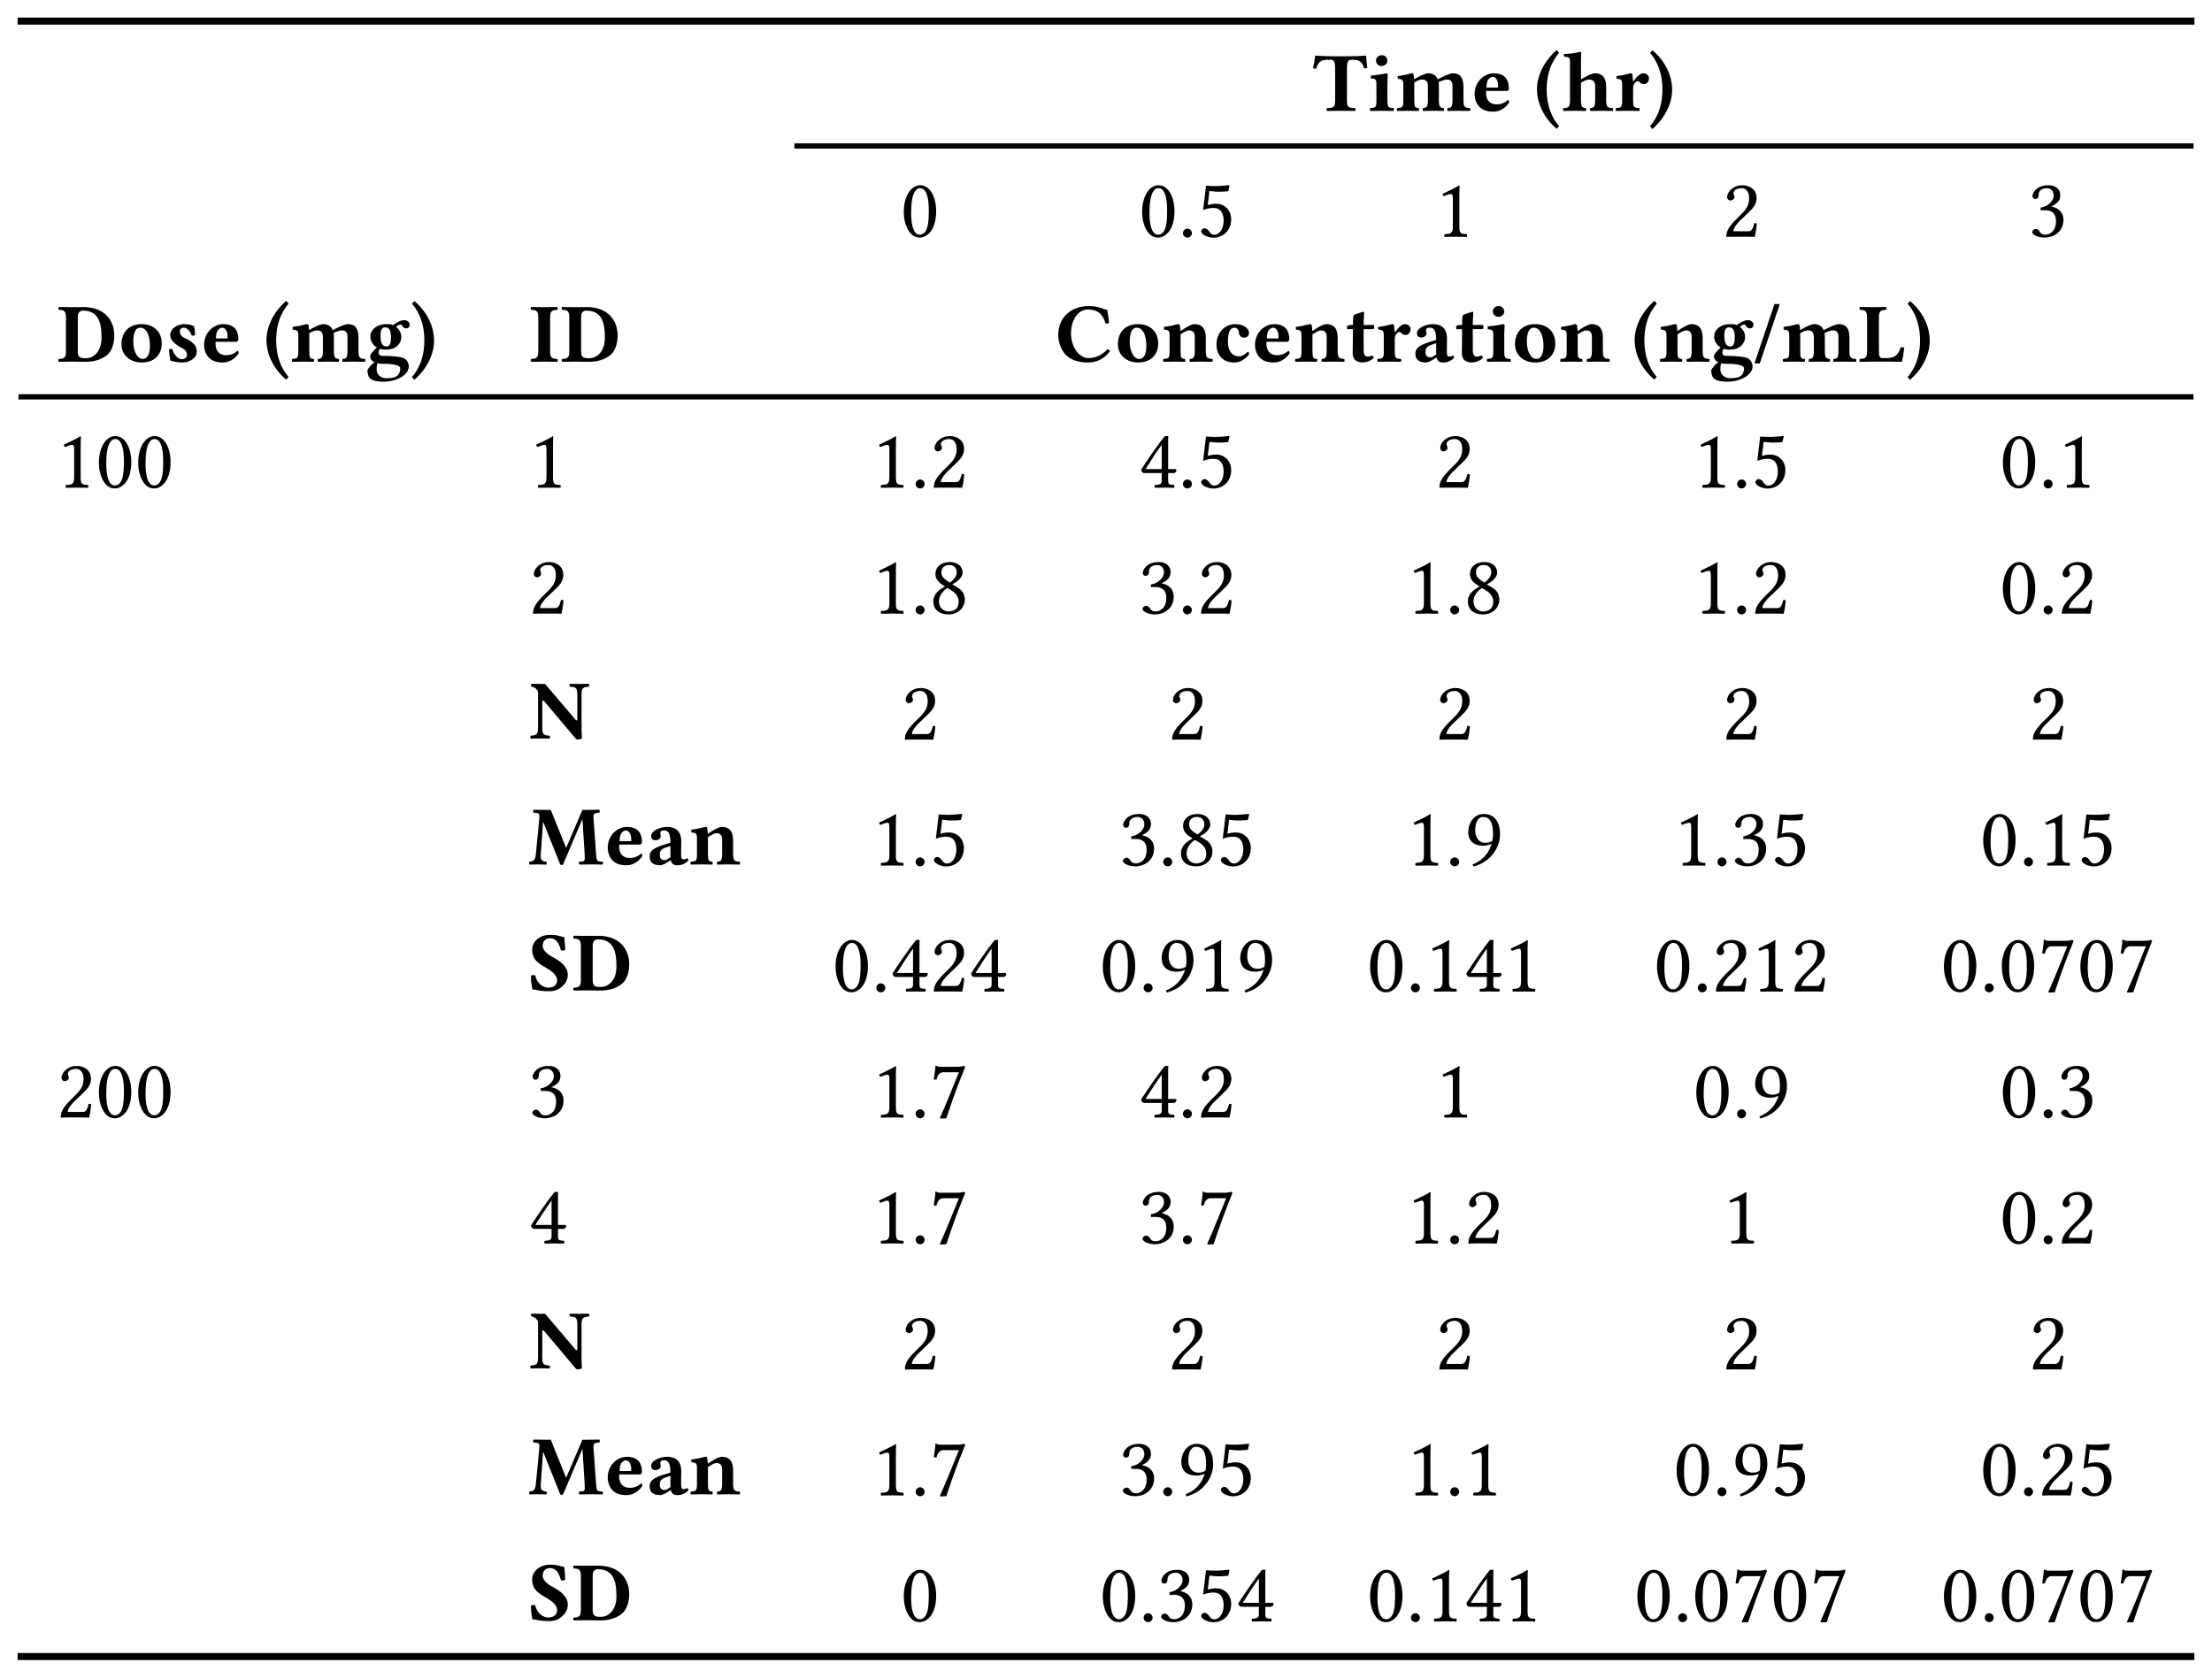 <svg class="typst-doc" viewBox="0 0 314.164 238.336" width="314.164pt" height="238.336pt" xmlns="http://www.w3.org/2000/svg" xmlns:xlink="http://www.w3.org/1999/xlink" xmlns:h5="http://www.w3.org/1999/xhtml">
    <path class="typst-shape" fill="#ffffff" fill-rule="nonzero" d="M 0 0 L 0 238.336 L 314.164 238.336 L 314.164 0 Z "/>
    <g>
        <g transform="translate(112.829 20.74)">
            <path class="typst-shape" fill="none" stroke="#000000" stroke-width="0.75" stroke-linecap="butt" stroke-linejoin="miter" stroke-miterlimit="4" d="M 0 0 L 198.71 0 "/>
        </g>
        <g transform="translate(2.625 56.376)">
            <path class="typst-shape" fill="none" stroke="#000000" stroke-width="0.75" stroke-linecap="butt" stroke-linejoin="miter" stroke-miterlimit="4" d="M 0 0 L 308.914 0 "/>
        </g>
        <g transform="translate(2.5 3)">
            <path class="typst-shape" fill="none" stroke="#000000" stroke-width="1" stroke-linecap="butt" stroke-linejoin="miter" stroke-miterlimit="4" d="M 0 0 L 309.164 0 "/>
        </g>
        <g transform="translate(2.5 235.336)">
            <path class="typst-shape" fill="none" stroke="#000000" stroke-width="1" stroke-linecap="butt" stroke-linejoin="miter" stroke-miterlimit="4" d="M 0 0 L 309.164 0 "/>
        </g>
        <g transform="translate(186.444 15.74)">
            <g class="typst-text" transform="scale(1, -1)">
                <use xlink:href="#0" x="0" fill="#000000" fill-rule="nonzero"/>
                <use xlink:href="#1" x="7.824" fill="#000000" fill-rule="nonzero"/>
                <use xlink:href="#2" x="11.688" fill="#000000" fill-rule="nonzero"/>
                <use xlink:href="#3" x="22.548" fill="#000000" fill-rule="nonzero"/>
                <use xlink:href="#4" x="31.416" fill="#000000" fill-rule="nonzero"/>
                <use xlink:href="#5" x="35.34" fill="#000000" fill-rule="nonzero"/>
                <use xlink:href="#6" x="42.768" fill="#000000" fill-rule="nonzero"/>
                <use xlink:href="#7" x="47.7" fill="#000000" fill-rule="nonzero"/>
            </g>
        </g>
        <g transform="translate(127.894 33.636)">
            <g class="typst-text" transform="scale(1, -1)">
                <use xlink:href="#8" x="0" fill="#000000" fill-rule="nonzero"/>
            </g>
        </g>
        <g transform="translate(161.744 33.636)">
            <g class="typst-text" transform="scale(1, -1)">
                <use xlink:href="#8" x="0" fill="#000000" fill-rule="nonzero"/>
                <use xlink:href="#9" x="5.58" fill="#000000" fill-rule="nonzero"/>
                <use xlink:href="#a" x="8.22" fill="#000000" fill-rule="nonzero"/>
            </g>
        </g>
        <g transform="translate(203.814 33.636)">
            <g class="typst-text" transform="scale(1, -1)">
                <use xlink:href="#b" x="0" fill="#000000" fill-rule="nonzero"/>
            </g>
        </g>
        <g transform="translate(244.564 33.636)">
            <g class="typst-text" transform="scale(1, -1)">
                <use xlink:href="#c" x="0" fill="#000000" fill-rule="nonzero"/>
            </g>
        </g>
        <g transform="translate(288.104 33.636)">
            <g class="typst-text" transform="scale(1, -1)">
                <use xlink:href="#d" x="0" fill="#000000" fill-rule="nonzero"/>
            </g>
        </g>
        <g transform="translate(8 51.376)">
            <g class="typst-text" transform="scale(1, -1)">
                <use xlink:href="#e" x="0" fill="#000000" fill-rule="nonzero"/>
                <use xlink:href="#f" x="8.808" fill="#000000" fill-rule="nonzero"/>
                <use xlink:href="#10" x="15.42" fill="#000000" fill-rule="nonzero"/>
                <use xlink:href="#3" x="20.544" fill="#000000" fill-rule="nonzero"/>
                <use xlink:href="#4" x="29.412" fill="#000000" fill-rule="nonzero"/>
                <use xlink:href="#2" x="33.192" fill="#000000" fill-rule="nonzero"/>
                <use xlink:href="#11" x="44.052" fill="#000000" fill-rule="nonzero"/>
                <use xlink:href="#7" x="50.304" fill="#000000" fill-rule="nonzero"/>
            </g>
        </g>
        <g transform="translate(75.084 51.376)">
            <g class="typst-text" transform="scale(1, -1)">
                <use xlink:href="#12" x="0" fill="#000000" fill-rule="nonzero"/>
                <use xlink:href="#e" x="4.404" fill="#000000" fill-rule="nonzero"/>
            </g>
        </g>
        <g transform="translate(149.856 51.376)">
            <g class="typst-text" transform="scale(1, -1)">
                <use xlink:href="#13" x="0" fill="#000000" fill-rule="nonzero"/>
                <use xlink:href="#f" x="8.472" fill="#000000" fill-rule="nonzero"/>
                <use xlink:href="#14" x="15.084" fill="#000000" fill-rule="nonzero"/>
                <use xlink:href="#15" x="22.476" fill="#000000" fill-rule="nonzero"/>
                <use xlink:href="#3" x="27.948" fill="#000000" fill-rule="nonzero"/>
                <use xlink:href="#14" x="33.816" fill="#000000" fill-rule="nonzero"/>
                <use xlink:href="#16" x="41.208" fill="#000000" fill-rule="nonzero"/>
                <use xlink:href="#6" x="45.504" fill="#000000" fill-rule="nonzero"/>
                <use xlink:href="#17" x="50.64" fill="#000000" fill-rule="nonzero"/>
                <use xlink:href="#16" x="56.712" fill="#000000" fill-rule="nonzero"/>
                <use xlink:href="#1" x="61.008" fill="#000000" fill-rule="nonzero"/>
                <use xlink:href="#f" x="64.872" fill="#000000" fill-rule="nonzero"/>
                <use xlink:href="#14" x="71.484" fill="#000000" fill-rule="nonzero"/>
                <use xlink:href="#4" x="81.876" fill="#000000" fill-rule="nonzero"/>
                <use xlink:href="#14" x="85.656" fill="#000000" fill-rule="nonzero"/>
                <use xlink:href="#11" x="93.048" fill="#000000" fill-rule="nonzero"/>
                <use xlink:href="#18" x="99.3" fill="#000000" fill-rule="nonzero"/>
                <use xlink:href="#2" x="103.092" fill="#000000" fill-rule="nonzero"/>
                <use xlink:href="#19" x="113.952" fill="#000000" fill-rule="nonzero"/>
                <use xlink:href="#7" x="120.876" fill="#000000" fill-rule="nonzero"/>
            </g>
        </g>
        <g transform="translate(3 56.376)">
            <g class="typst-group">
                <g>
                    <g transform="translate(72.084 12.896)">
                        <g class="typst-text" transform="scale(1, -1)">
                            <use xlink:href="#b" x="0" fill="#000000" fill-rule="nonzero"/>
                        </g>
                    </g>
                    <g transform="translate(120.784 12.896)">
                        <g class="typst-text" transform="scale(1, -1)">
                            <use xlink:href="#b" x="0" fill="#000000" fill-rule="nonzero"/>
                            <use xlink:href="#9" x="5.58" fill="#000000" fill-rule="nonzero"/>
                            <use xlink:href="#c" x="8.22" fill="#000000" fill-rule="nonzero"/>
                        </g>
                    </g>
                    <g transform="translate(158.744 12.896)">
                        <g class="typst-text" transform="scale(1, -1)">
                            <use xlink:href="#1a" x="0" fill="#000000" fill-rule="nonzero"/>
                            <use xlink:href="#9" x="5.58" fill="#000000" fill-rule="nonzero"/>
                            <use xlink:href="#a" x="8.22" fill="#000000" fill-rule="nonzero"/>
                        </g>
                    </g>
                    <g transform="translate(200.814 12.896)">
                        <g class="typst-text" transform="scale(1, -1)">
                            <use xlink:href="#c" x="0" fill="#000000" fill-rule="nonzero"/>
                        </g>
                    </g>
                    <g transform="translate(237.454 12.896)">
                        <g class="typst-text" transform="scale(1, -1)">
                            <use xlink:href="#b" x="0" fill="#000000" fill-rule="nonzero"/>
                            <use xlink:href="#9" x="5.58" fill="#000000" fill-rule="nonzero"/>
                            <use xlink:href="#a" x="8.22" fill="#000000" fill-rule="nonzero"/>
                        </g>
                    </g>
                    <g transform="translate(280.994 12.896)">
                        <g class="typst-text" transform="scale(1, -1)">
                            <use xlink:href="#8" x="0" fill="#000000" fill-rule="nonzero"/>
                            <use xlink:href="#9" x="5.58" fill="#000000" fill-rule="nonzero"/>
                            <use xlink:href="#b" x="8.22" fill="#000000" fill-rule="nonzero"/>
                        </g>
                    </g>
                </g>
            </g>
        </g>
        <g transform="translate(8 69.272)">
            <g class="typst-text" transform="scale(1, -1)">
                <use xlink:href="#b" x="0" fill="#000000" fill-rule="nonzero"/>
                <use xlink:href="#8" x="5.58" fill="#000000" fill-rule="nonzero"/>
                <use xlink:href="#8" x="11.16" fill="#000000" fill-rule="nonzero"/>
            </g>
        </g>
        <g transform="translate(3 74.272)">
            <g class="typst-group">
                <g>
                    <g transform="translate(72.084 12.896)">
                        <g class="typst-text" transform="scale(1, -1)">
                            <use xlink:href="#c" x="0" fill="#000000" fill-rule="nonzero"/>
                        </g>
                    </g>
                    <g transform="translate(120.784 12.896)">
                        <g class="typst-text" transform="scale(1, -1)">
                            <use xlink:href="#b" x="0" fill="#000000" fill-rule="nonzero"/>
                            <use xlink:href="#9" x="5.58" fill="#000000" fill-rule="nonzero"/>
                            <use xlink:href="#1b" x="8.22" fill="#000000" fill-rule="nonzero"/>
                        </g>
                    </g>
                    <g transform="translate(158.744 12.896)">
                        <g class="typst-text" transform="scale(1, -1)">
                            <use xlink:href="#d" x="0" fill="#000000" fill-rule="nonzero"/>
                            <use xlink:href="#9" x="5.58" fill="#000000" fill-rule="nonzero"/>
                            <use xlink:href="#c" x="8.22" fill="#000000" fill-rule="nonzero"/>
                        </g>
                    </g>
                    <g transform="translate(196.704 12.896)">
                        <g class="typst-text" transform="scale(1, -1)">
                            <use xlink:href="#b" x="0" fill="#000000" fill-rule="nonzero"/>
                            <use xlink:href="#9" x="5.58" fill="#000000" fill-rule="nonzero"/>
                            <use xlink:href="#1b" x="8.22" fill="#000000" fill-rule="nonzero"/>
                        </g>
                    </g>
                    <g transform="translate(237.454 12.896)">
                        <g class="typst-text" transform="scale(1, -1)">
                            <use xlink:href="#b" x="0" fill="#000000" fill-rule="nonzero"/>
                            <use xlink:href="#9" x="5.58" fill="#000000" fill-rule="nonzero"/>
                            <use xlink:href="#c" x="8.22" fill="#000000" fill-rule="nonzero"/>
                        </g>
                    </g>
                    <g transform="translate(280.994 12.896)">
                        <g class="typst-text" transform="scale(1, -1)">
                            <use xlink:href="#8" x="0" fill="#000000" fill-rule="nonzero"/>
                            <use xlink:href="#9" x="5.58" fill="#000000" fill-rule="nonzero"/>
                            <use xlink:href="#c" x="8.22" fill="#000000" fill-rule="nonzero"/>
                        </g>
                    </g>
                </g>
            </g>
        </g>
        <g transform="translate(3 92.168)">
            <g class="typst-group">
                <g>
                    <g transform="translate(72.084 12.74)">
                        <g class="typst-text" transform="scale(1, -1)">
                            <use xlink:href="#1c" x="0" fill="#000000" fill-rule="nonzero"/>
                        </g>
                    </g>
                    <g transform="translate(124.894 12.896)">
                        <g class="typst-text" transform="scale(1, -1)">
                            <use xlink:href="#c" x="0" fill="#000000" fill-rule="nonzero"/>
                        </g>
                    </g>
                    <g transform="translate(162.854 12.896)">
                        <g class="typst-text" transform="scale(1, -1)">
                            <use xlink:href="#c" x="0" fill="#000000" fill-rule="nonzero"/>
                        </g>
                    </g>
                    <g transform="translate(200.814 12.896)">
                        <g class="typst-text" transform="scale(1, -1)">
                            <use xlink:href="#c" x="0" fill="#000000" fill-rule="nonzero"/>
                        </g>
                    </g>
                    <g transform="translate(241.564 12.896)">
                        <g class="typst-text" transform="scale(1, -1)">
                            <use xlink:href="#c" x="0" fill="#000000" fill-rule="nonzero"/>
                        </g>
                    </g>
                    <g transform="translate(285.104 12.896)">
                        <g class="typst-text" transform="scale(1, -1)">
                            <use xlink:href="#c" x="0" fill="#000000" fill-rule="nonzero"/>
                        </g>
                    </g>
                </g>
            </g>
        </g>
        <g transform="translate(3 110.064)">
            <g class="typst-group">
                <g>
                    <g transform="translate(72.084 12.74)">
                        <g class="typst-text" transform="scale(1, -1)">
                            <use xlink:href="#1d" x="0" fill="#000000" fill-rule="nonzero"/>
                            <use xlink:href="#3" x="10.788" fill="#000000" fill-rule="nonzero"/>
                            <use xlink:href="#17" x="16.656" fill="#000000" fill-rule="nonzero"/>
                            <use xlink:href="#14" x="22.728" fill="#000000" fill-rule="nonzero"/>
                        </g>
                    </g>
                    <g transform="translate(120.784 12.896)">
                        <g class="typst-text" transform="scale(1, -1)">
                            <use xlink:href="#b" x="0" fill="#000000" fill-rule="nonzero"/>
                            <use xlink:href="#9" x="5.58" fill="#000000" fill-rule="nonzero"/>
                            <use xlink:href="#a" x="8.22" fill="#000000" fill-rule="nonzero"/>
                        </g>
                    </g>
                    <g transform="translate(155.954 12.896)">
                        <g class="typst-text" transform="scale(1, -1)">
                            <use xlink:href="#d" x="0" fill="#000000" fill-rule="nonzero"/>
                            <use xlink:href="#9" x="5.58" fill="#000000" fill-rule="nonzero"/>
                            <use xlink:href="#1b" x="8.22" fill="#000000" fill-rule="nonzero"/>
                            <use xlink:href="#a" x="13.8" fill="#000000" fill-rule="nonzero"/>
                        </g>
                    </g>
                    <g transform="translate(196.704 12.896)">
                        <g class="typst-text" transform="scale(1, -1)">
                            <use xlink:href="#b" x="0" fill="#000000" fill-rule="nonzero"/>
                            <use xlink:href="#9" x="5.58" fill="#000000" fill-rule="nonzero"/>
                            <use xlink:href="#1e" x="8.22" fill="#000000" fill-rule="nonzero"/>
                        </g>
                    </g>
                    <g transform="translate(234.664 12.896)">
                        <g class="typst-text" transform="scale(1, -1)">
                            <use xlink:href="#b" x="0" fill="#000000" fill-rule="nonzero"/>
                            <use xlink:href="#9" x="5.58" fill="#000000" fill-rule="nonzero"/>
                            <use xlink:href="#d" x="8.22" fill="#000000" fill-rule="nonzero"/>
                            <use xlink:href="#a" x="13.8" fill="#000000" fill-rule="nonzero"/>
                        </g>
                    </g>
                    <g transform="translate(278.204 12.896)">
                        <g class="typst-text" transform="scale(1, -1)">
                            <use xlink:href="#8" x="0" fill="#000000" fill-rule="nonzero"/>
                            <use xlink:href="#9" x="5.58" fill="#000000" fill-rule="nonzero"/>
                            <use xlink:href="#b" x="8.22" fill="#000000" fill-rule="nonzero"/>
                            <use xlink:href="#a" x="13.8" fill="#000000" fill-rule="nonzero"/>
                        </g>
                    </g>
                </g>
            </g>
        </g>
        <g transform="translate(3 127.96)">
            <g class="typst-group">
                <g>
                    <g transform="translate(72.084 12.74)">
                        <g class="typst-text" transform="scale(1, -1)">
                            <use xlink:href="#1f" x="0" fill="#000000" fill-rule="nonzero"/>
                            <use xlink:href="#e" x="6.048" fill="#000000" fill-rule="nonzero"/>
                        </g>
                    </g>
                    <g transform="translate(115.204 12.896)">
                        <g class="typst-text" transform="scale(1, -1)">
                            <use xlink:href="#8" x="0" fill="#000000" fill-rule="nonzero"/>
                            <use xlink:href="#9" x="5.58" fill="#000000" fill-rule="nonzero"/>
                            <use xlink:href="#1a" x="8.22" fill="#000000" fill-rule="nonzero"/>
                            <use xlink:href="#c" x="13.8" fill="#000000" fill-rule="nonzero"/>
                            <use xlink:href="#1a" x="19.38" fill="#000000" fill-rule="nonzero"/>
                        </g>
                    </g>
                    <g transform="translate(153.164 12.896)">
                        <g class="typst-text" transform="scale(1, -1)">
                            <use xlink:href="#8" x="0" fill="#000000" fill-rule="nonzero"/>
                            <use xlink:href="#9" x="5.58" fill="#000000" fill-rule="nonzero"/>
                            <use xlink:href="#1e" x="8.22" fill="#000000" fill-rule="nonzero"/>
                            <use xlink:href="#b" x="13.8" fill="#000000" fill-rule="nonzero"/>
                            <use xlink:href="#1e" x="19.38" fill="#000000" fill-rule="nonzero"/>
                        </g>
                    </g>
                    <g transform="translate(191.124 12.896)">
                        <g class="typst-text" transform="scale(1, -1)">
                            <use xlink:href="#8" x="0" fill="#000000" fill-rule="nonzero"/>
                            <use xlink:href="#9" x="5.58" fill="#000000" fill-rule="nonzero"/>
                            <use xlink:href="#b" x="8.22" fill="#000000" fill-rule="nonzero"/>
                            <use xlink:href="#1a" x="13.8" fill="#000000" fill-rule="nonzero"/>
                            <use xlink:href="#b" x="19.38" fill="#000000" fill-rule="nonzero"/>
                        </g>
                    </g>
                    <g transform="translate(231.874 12.896)">
                        <g class="typst-text" transform="scale(1, -1)">
                            <use xlink:href="#8" x="0" fill="#000000" fill-rule="nonzero"/>
                            <use xlink:href="#9" x="5.58" fill="#000000" fill-rule="nonzero"/>
                            <use xlink:href="#c" x="8.22" fill="#000000" fill-rule="nonzero"/>
                            <use xlink:href="#b" x="13.8" fill="#000000" fill-rule="nonzero"/>
                            <use xlink:href="#c" x="19.38" fill="#000000" fill-rule="nonzero"/>
                        </g>
                    </g>
                    <g transform="translate(272.624 12.896)">
                        <g class="typst-text" transform="scale(1, -1)">
                            <use xlink:href="#8" x="0" fill="#000000" fill-rule="nonzero"/>
                            <use xlink:href="#9" x="5.58" fill="#000000" fill-rule="nonzero"/>
                            <use xlink:href="#8" x="8.22" fill="#000000" fill-rule="nonzero"/>
                            <use xlink:href="#20" x="13.8" fill="#000000" fill-rule="nonzero"/>
                            <use xlink:href="#8" x="19.38" fill="#000000" fill-rule="nonzero"/>
                            <use xlink:href="#20" x="24.96" fill="#000000" fill-rule="nonzero"/>
                        </g>
                    </g>
                </g>
            </g>
        </g>
        <g transform="translate(3 145.856)">
            <g class="typst-group">
                <g>
                    <g transform="translate(72.084 12.896)">
                        <g class="typst-text" transform="scale(1, -1)">
                            <use xlink:href="#d" x="0" fill="#000000" fill-rule="nonzero"/>
                        </g>
                    </g>
                    <g transform="translate(120.784 12.896)">
                        <g class="typst-text" transform="scale(1, -1)">
                            <use xlink:href="#b" x="0" fill="#000000" fill-rule="nonzero"/>
                            <use xlink:href="#9" x="5.58" fill="#000000" fill-rule="nonzero"/>
                            <use xlink:href="#20" x="8.22" fill="#000000" fill-rule="nonzero"/>
                        </g>
                    </g>
                    <g transform="translate(158.744 12.896)">
                        <g class="typst-text" transform="scale(1, -1)">
                            <use xlink:href="#1a" x="0" fill="#000000" fill-rule="nonzero"/>
                            <use xlink:href="#9" x="5.58" fill="#000000" fill-rule="nonzero"/>
                            <use xlink:href="#c" x="8.22" fill="#000000" fill-rule="nonzero"/>
                        </g>
                    </g>
                    <g transform="translate(200.814 12.896)">
                        <g class="typst-text" transform="scale(1, -1)">
                            <use xlink:href="#b" x="0" fill="#000000" fill-rule="nonzero"/>
                        </g>
                    </g>
                    <g transform="translate(237.454 12.896)">
                        <g class="typst-text" transform="scale(1, -1)">
                            <use xlink:href="#8" x="0" fill="#000000" fill-rule="nonzero"/>
                            <use xlink:href="#9" x="5.58" fill="#000000" fill-rule="nonzero"/>
                            <use xlink:href="#1e" x="8.22" fill="#000000" fill-rule="nonzero"/>
                        </g>
                    </g>
                    <g transform="translate(280.994 12.896)">
                        <g class="typst-text" transform="scale(1, -1)">
                            <use xlink:href="#8" x="0" fill="#000000" fill-rule="nonzero"/>
                            <use xlink:href="#9" x="5.58" fill="#000000" fill-rule="nonzero"/>
                            <use xlink:href="#d" x="8.22" fill="#000000" fill-rule="nonzero"/>
                        </g>
                    </g>
                </g>
            </g>
        </g>
        <g transform="translate(8 158.752)">
            <g class="typst-text" transform="scale(1, -1)">
                <use xlink:href="#c" x="0" fill="#000000" fill-rule="nonzero"/>
                <use xlink:href="#8" x="5.58" fill="#000000" fill-rule="nonzero"/>
                <use xlink:href="#8" x="11.16" fill="#000000" fill-rule="nonzero"/>
            </g>
        </g>
        <g transform="translate(3 163.752)">
            <g class="typst-group">
                <g>
                    <g transform="translate(72.084 12.896)">
                        <g class="typst-text" transform="scale(1, -1)">
                            <use xlink:href="#1a" x="0" fill="#000000" fill-rule="nonzero"/>
                        </g>
                    </g>
                    <g transform="translate(120.784 12.896)">
                        <g class="typst-text" transform="scale(1, -1)">
                            <use xlink:href="#b" x="0" fill="#000000" fill-rule="nonzero"/>
                            <use xlink:href="#9" x="5.58" fill="#000000" fill-rule="nonzero"/>
                            <use xlink:href="#20" x="8.22" fill="#000000" fill-rule="nonzero"/>
                        </g>
                    </g>
                    <g transform="translate(158.744 12.896)">
                        <g class="typst-text" transform="scale(1, -1)">
                            <use xlink:href="#d" x="0" fill="#000000" fill-rule="nonzero"/>
                            <use xlink:href="#9" x="5.58" fill="#000000" fill-rule="nonzero"/>
                            <use xlink:href="#20" x="8.22" fill="#000000" fill-rule="nonzero"/>
                        </g>
                    </g>
                    <g transform="translate(196.704 12.896)">
                        <g class="typst-text" transform="scale(1, -1)">
                            <use xlink:href="#b" x="0" fill="#000000" fill-rule="nonzero"/>
                            <use xlink:href="#9" x="5.58" fill="#000000" fill-rule="nonzero"/>
                            <use xlink:href="#c" x="8.22" fill="#000000" fill-rule="nonzero"/>
                        </g>
                    </g>
                    <g transform="translate(241.564 12.896)">
                        <g class="typst-text" transform="scale(1, -1)">
                            <use xlink:href="#b" x="0" fill="#000000" fill-rule="nonzero"/>
                        </g>
                    </g>
                    <g transform="translate(280.994 12.896)">
                        <g class="typst-text" transform="scale(1, -1)">
                            <use xlink:href="#8" x="0" fill="#000000" fill-rule="nonzero"/>
                            <use xlink:href="#9" x="5.58" fill="#000000" fill-rule="nonzero"/>
                            <use xlink:href="#c" x="8.22" fill="#000000" fill-rule="nonzero"/>
                        </g>
                    </g>
                </g>
            </g>
        </g>
        <g transform="translate(3 181.648)">
            <g class="typst-group">
                <g>
                    <g transform="translate(72.084 12.74)">
                        <g class="typst-text" transform="scale(1, -1)">
                            <use xlink:href="#1c" x="0" fill="#000000" fill-rule="nonzero"/>
                        </g>
                    </g>
                    <g transform="translate(124.894 12.896)">
                        <g class="typst-text" transform="scale(1, -1)">
                            <use xlink:href="#c" x="0" fill="#000000" fill-rule="nonzero"/>
                        </g>
                    </g>
                    <g transform="translate(162.854 12.896)">
                        <g class="typst-text" transform="scale(1, -1)">
                            <use xlink:href="#c" x="0" fill="#000000" fill-rule="nonzero"/>
                        </g>
                    </g>
                    <g transform="translate(200.814 12.896)">
                        <g class="typst-text" transform="scale(1, -1)">
                            <use xlink:href="#c" x="0" fill="#000000" fill-rule="nonzero"/>
                        </g>
                    </g>
                    <g transform="translate(241.564 12.896)">
                        <g class="typst-text" transform="scale(1, -1)">
                            <use xlink:href="#c" x="0" fill="#000000" fill-rule="nonzero"/>
                        </g>
                    </g>
                    <g transform="translate(285.104 12.896)">
                        <g class="typst-text" transform="scale(1, -1)">
                            <use xlink:href="#c" x="0" fill="#000000" fill-rule="nonzero"/>
                        </g>
                    </g>
                </g>
            </g>
        </g>
        <g transform="translate(3 199.544)">
            <g class="typst-group">
                <g>
                    <g transform="translate(72.084 12.74)">
                        <g class="typst-text" transform="scale(1, -1)">
                            <use xlink:href="#1d" x="0" fill="#000000" fill-rule="nonzero"/>
                            <use xlink:href="#3" x="10.788" fill="#000000" fill-rule="nonzero"/>
                            <use xlink:href="#17" x="16.656" fill="#000000" fill-rule="nonzero"/>
                            <use xlink:href="#14" x="22.728" fill="#000000" fill-rule="nonzero"/>
                        </g>
                    </g>
                    <g transform="translate(120.784 12.896)">
                        <g class="typst-text" transform="scale(1, -1)">
                            <use xlink:href="#b" x="0" fill="#000000" fill-rule="nonzero"/>
                            <use xlink:href="#9" x="5.58" fill="#000000" fill-rule="nonzero"/>
                            <use xlink:href="#20" x="8.22" fill="#000000" fill-rule="nonzero"/>
                        </g>
                    </g>
                    <g transform="translate(155.954 12.896)">
                        <g class="typst-text" transform="scale(1, -1)">
                            <use xlink:href="#d" x="0" fill="#000000" fill-rule="nonzero"/>
                            <use xlink:href="#9" x="5.58" fill="#000000" fill-rule="nonzero"/>
                            <use xlink:href="#1e" x="8.22" fill="#000000" fill-rule="nonzero"/>
                            <use xlink:href="#a" x="13.8" fill="#000000" fill-rule="nonzero"/>
                        </g>
                    </g>
                    <g transform="translate(196.704 12.896)">
                        <g class="typst-text" transform="scale(1, -1)">
                            <use xlink:href="#b" x="0" fill="#000000" fill-rule="nonzero"/>
                            <use xlink:href="#9" x="5.58" fill="#000000" fill-rule="nonzero"/>
                            <use xlink:href="#b" x="8.22" fill="#000000" fill-rule="nonzero"/>
                        </g>
                    </g>
                    <g transform="translate(234.664 12.896)">
                        <g class="typst-text" transform="scale(1, -1)">
                            <use xlink:href="#8" x="0" fill="#000000" fill-rule="nonzero"/>
                            <use xlink:href="#9" x="5.58" fill="#000000" fill-rule="nonzero"/>
                            <use xlink:href="#1e" x="8.22" fill="#000000" fill-rule="nonzero"/>
                            <use xlink:href="#a" x="13.8" fill="#000000" fill-rule="nonzero"/>
                        </g>
                    </g>
                    <g transform="translate(278.204 12.896)">
                        <g class="typst-text" transform="scale(1, -1)">
                            <use xlink:href="#8" x="0" fill="#000000" fill-rule="nonzero"/>
                            <use xlink:href="#9" x="5.58" fill="#000000" fill-rule="nonzero"/>
                            <use xlink:href="#c" x="8.22" fill="#000000" fill-rule="nonzero"/>
                            <use xlink:href="#a" x="13.8" fill="#000000" fill-rule="nonzero"/>
                        </g>
                    </g>
                </g>
            </g>
        </g>
        <g transform="translate(3 217.44)">
            <g class="typst-group">
                <g>
                    <g transform="translate(72.084 12.74)">
                        <g class="typst-text" transform="scale(1, -1)">
                            <use xlink:href="#1f" x="0" fill="#000000" fill-rule="nonzero"/>
                            <use xlink:href="#e" x="6.048" fill="#000000" fill-rule="nonzero"/>
                        </g>
                    </g>
                    <g transform="translate(124.894 12.896)">
                        <g class="typst-text" transform="scale(1, -1)">
                            <use xlink:href="#8" x="0" fill="#000000" fill-rule="nonzero"/>
                        </g>
                    </g>
                    <g transform="translate(153.164 12.896)">
                        <g class="typst-text" transform="scale(1, -1)">
                            <use xlink:href="#8" x="0" fill="#000000" fill-rule="nonzero"/>
                            <use xlink:href="#9" x="5.58" fill="#000000" fill-rule="nonzero"/>
                            <use xlink:href="#d" x="8.22" fill="#000000" fill-rule="nonzero"/>
                            <use xlink:href="#a" x="13.8" fill="#000000" fill-rule="nonzero"/>
                            <use xlink:href="#1a" x="19.38" fill="#000000" fill-rule="nonzero"/>
                        </g>
                    </g>
                    <g transform="translate(191.124 12.896)">
                        <g class="typst-text" transform="scale(1, -1)">
                            <use xlink:href="#8" x="0" fill="#000000" fill-rule="nonzero"/>
                            <use xlink:href="#9" x="5.58" fill="#000000" fill-rule="nonzero"/>
                            <use xlink:href="#b" x="8.22" fill="#000000" fill-rule="nonzero"/>
                            <use xlink:href="#1a" x="13.8" fill="#000000" fill-rule="nonzero"/>
                            <use xlink:href="#b" x="19.38" fill="#000000" fill-rule="nonzero"/>
                        </g>
                    </g>
                    <g transform="translate(229.084 12.896)">
                        <g class="typst-text" transform="scale(1, -1)">
                            <use xlink:href="#8" x="0" fill="#000000" fill-rule="nonzero"/>
                            <use xlink:href="#9" x="5.58" fill="#000000" fill-rule="nonzero"/>
                            <use xlink:href="#8" x="8.22" fill="#000000" fill-rule="nonzero"/>
                            <use xlink:href="#20" x="13.8" fill="#000000" fill-rule="nonzero"/>
                            <use xlink:href="#8" x="19.38" fill="#000000" fill-rule="nonzero"/>
                            <use xlink:href="#20" x="24.96" fill="#000000" fill-rule="nonzero"/>
                        </g>
                    </g>
                    <g transform="translate(272.624 12.896)">
                        <g class="typst-text" transform="scale(1, -1)">
                            <use xlink:href="#8" x="0" fill="#000000" fill-rule="nonzero"/>
                            <use xlink:href="#9" x="5.58" fill="#000000" fill-rule="nonzero"/>
                            <use xlink:href="#8" x="8.22" fill="#000000" fill-rule="nonzero"/>
                            <use xlink:href="#20" x="13.8" fill="#000000" fill-rule="nonzero"/>
                            <use xlink:href="#8" x="19.38" fill="#000000" fill-rule="nonzero"/>
                            <use xlink:href="#20" x="24.96" fill="#000000" fill-rule="nonzero"/>
                        </g>
                    </g>
                </g>
            </g>
        </g>
    </g>
    <defs id="21">
        <symbol id="0" overflow="visible">
            <path d="M 4.86 1.476 L 4.86 6.036 C 4.86 6.804 4.98 7.248 5.412 7.248 L 5.676 7.248 C 6.576 7.248 7.08 6.948 7.284 6.024 C 7.416 6.024 7.644 6.036 7.752 6.084 C 7.668 6.636 7.608 7.26 7.596 7.8 C 7.596 7.812 7.572 7.836 7.56 7.836 C 7.152 7.8 5.82 7.74 4.872 7.74 L 3.18 7.74 C 2.256 7.74 0.84 7.8 0.384 7.836 C 0.36 7.836 0.336 7.812 0.336 7.8 C 0.288 7.26 0.168 6.624 0.036 6.048 C 0.156 6 0.36 5.988 0.504 5.988 C 0.744 6.948 1.236 7.248 2.028 7.248 L 2.616 7.248 C 3.06 7.248 3.18 6.804 3.18 6.072 L 3.18 1.476 C 3.18 0.48 2.976 0.42 2.016 0.384 C 1.944 0.312 1.944 0.048 2.016 -0.024 C 2.604 -0.012 3.228 0 3.996 0 C 4.788 0 5.424 -0.012 6.024 -0.024 C 6.096 0.048 6.096 0.312 6.024 0.384 C 5.064 0.42 4.86 0.48 4.86 1.476 Z "/>
        </symbol>
        <symbol id="1" overflow="visible">
            <path d="M 2.784 1.464 L 2.784 3.852 C 2.784 4.452 2.832 5.124 2.832 5.124 C 2.832 5.256 2.724 5.328 2.556 5.328 C 2.22 5.196 1.248 5.1 0.42 4.992 C 0.396 4.92 0.42 4.68 0.444 4.608 C 1.104 4.548 1.224 4.452 1.224 3.768 L 1.224 1.464 C 1.224 0.468 1.092 0.444 0.36 0.384 C 0.288 0.312 0.288 0.048 0.36 -0.024 C 0.864 -0.012 1.368 0 2.004 0 C 2.64 0 3.132 -0.012 3.648 -0.024 C 3.72 0.048 3.72 0.312 3.648 0.384 C 2.916 0.432 2.784 0.468 2.784 1.464 Z M 1.164 7.152 C 1.164 6.756 1.452 6.36 1.932 6.36 C 2.472 6.36 2.784 6.792 2.784 7.104 C 2.784 7.464 2.508 7.896 2.004 7.896 C 1.44 7.896 1.164 7.512 1.164 7.152 Z "/>
        </symbol>
        <symbol id="2" overflow="visible">
            <path d="M 2.736 1.464 L 2.736 3.852 C 2.736 3.912 2.736 3.972 2.736 4.032 C 3.204 4.32 3.624 4.44 3.828 4.44 C 4.308 4.44 4.668 4.224 4.668 3.54 L 4.668 1.536 C 4.668 0.528 4.476 0.42 3.984 0.384 C 3.912 0.312 3.912 0.048 3.984 -0.024 C 4.488 -0.012 4.872 0 5.448 0 C 6.024 0 6.396 -0.012 6.912 -0.024 C 6.984 0.048 6.984 0.312 6.912 0.384 C 6.432 0.42 6.228 0.528 6.228 1.536 L 6.228 3.408 C 6.228 3.708 6.216 3.948 6.18 4.068 C 6.636 4.296 7.152 4.44 7.344 4.44 C 7.824 4.44 8.16 4.224 8.16 3.54 L 8.16 1.536 C 8.16 0.528 7.968 0.42 7.476 0.384 C 7.404 0.312 7.404 0.048 7.476 -0.024 C 7.98 -0.012 8.364 0 8.94 0 C 9.6 0 10.128 -0.012 10.644 -0.024 C 10.716 0.048 10.716 0.312 10.644 0.384 C 9.912 0.42 9.72 0.528 9.72 1.536 L 9.72 3.408 C 9.72 4.728 9.24 5.328 8.208 5.328 C 7.764 5.328 6.756 4.848 6.06 4.464 C 5.88 4.98 5.4 5.328 4.692 5.328 C 4.26 5.328 3.396 4.872 2.712 4.488 C 2.676 4.848 2.64 5.124 2.64 5.124 C 2.628 5.268 2.532 5.328 2.364 5.328 C 1.92 5.208 1.2 5.04 0.372 4.932 C 0.348 4.86 0.372 4.62 0.396 4.548 C 1.056 4.488 1.176 4.392 1.176 3.708 L 1.176 1.464 C 1.176 0.468 1.044 0.444 0.312 0.384 C 0.24 0.312 0.24 0.048 0.312 -0.024 C 0.816 -0.012 1.32 0 1.956 0 C 2.508 0 2.844 -0.012 3.36 -0.024 C 3.432 0.048 3.432 0.312 3.36 0.384 C 2.856 0.432 2.736 0.468 2.736 1.464 Z "/>
        </symbol>
        <symbol id="3" overflow="visible">
            <path d="M 5.172 1.548 C 4.68 1.044 4.032 0.912 3.576 0.912 C 2.64 0.912 2.064 1.452 2.064 2.628 C 2.064 2.712 2.076 2.76 2.076 2.82 L 4.956 2.82 C 5.244 2.82 5.304 3.024 5.304 3.192 C 5.304 4.212 4.908 5.328 3.144 5.328 C 1.884 5.328 0.444 4.212 0.444 2.376 C 0.444 1.68 0.696 0.948 1.212 0.48 C 1.668 0.072 2.256 -0.12 3.108 -0.12 C 3.936 -0.12 4.752 0.3 5.352 1.176 C 5.352 1.332 5.292 1.548 5.172 1.548 Z M 2.124 3.3 C 2.136 3.72 2.196 4.176 2.364 4.416 C 2.556 4.704 2.88 4.824 3.012 4.824 C 3.336 4.824 3.78 4.512 3.78 3.552 C 3.78 3.48 3.78 3.324 3.756 3.3 Z "/>
        </symbol>
        <symbol id="4" overflow="visible">
            <path d="M 0.432 3.036 C 0.432 2.496 0.492 -0.204 3.216 -2.556 L 3.576 -2.172 C 3.192 -1.74 1.812 -0.132 1.812 3.036 C 1.812 6.204 3.216 7.812 3.576 8.232 L 3.24 8.64 C 1.668 7.284 0.432 5.22 0.432 3.036 Z "/>
        </symbol>
        <symbol id="5" overflow="visible">
            <path d="M 6.336 1.536 L 6.336 3.408 C 6.336 4.728 5.772 5.328 4.74 5.328 C 4.296 5.328 3.444 4.884 2.76 4.464 L 2.76 6.996 C 2.76 7.776 2.796 8.22 2.796 8.22 C 2.796 8.328 2.712 8.376 2.604 8.376 C 2.16 8.232 1.2 8.1 0.348 8.064 C 0.312 7.92 0.324 7.788 0.384 7.68 C 1.14 7.62 1.2 7.608 1.2 6.78 L 1.2 1.524 C 1.2 0.528 1.008 0.42 0.276 0.384 C 0.204 0.312 0.204 0.048 0.276 -0.024 C 0.78 -0.012 1.32 0 1.98 0 C 2.556 0 2.928 -0.012 3.444 -0.024 C 3.516 0.048 3.516 0.312 3.444 0.384 C 2.94 0.42 2.76 0.528 2.76 1.524 L 2.76 3.984 C 3.264 4.296 3.66 4.44 3.876 4.44 C 4.356 4.44 4.776 4.224 4.776 3.54 L 4.776 1.536 C 4.776 0.528 4.584 0.42 4.092 0.384 C 4.02 0.312 4.02 0.048 4.092 -0.024 C 4.596 -0.012 4.98 0 5.556 0 C 6.216 0 6.744 -0.012 7.26 -0.024 C 7.332 0.048 7.332 0.312 7.26 0.384 C 6.528 0.42 6.336 0.528 6.336 1.536 Z "/>
        </symbol>
        <symbol id="6" overflow="visible">
            <path d="M 2.736 3.216 C 2.736 3.648 2.868 3.828 3.024 4.008 C 3.12 4.128 3.228 4.212 3.408 4.212 C 3.516 4.212 3.648 4.104 3.744 3.984 C 3.828 3.888 4.032 3.792 4.308 3.792 C 4.656 3.792 4.992 4.152 4.992 4.656 C 4.992 4.968 4.632 5.328 4.2 5.328 C 3.78 5.328 3.324 4.968 2.772 4.176 L 2.724 4.176 C 2.7 4.536 2.64 5.124 2.64 5.124 C 2.628 5.232 2.532 5.328 2.364 5.328 C 1.8 5.184 1.164 5.016 0.372 4.932 C 0.348 4.86 0.372 4.632 0.396 4.56 C 1.056 4.5 1.176 4.392 1.176 3.708 L 1.176 1.464 C 1.176 0.468 1.044 0.444 0.312 0.384 C 0.24 0.312 0.24 0.048 0.312 -0.024 C 0.816 -0.012 1.32 0 1.956 0 C 2.592 0 3.084 -0.012 3.6 -0.024 C 3.672 0.048 3.672 0.312 3.6 0.384 C 2.868 0.432 2.736 0.468 2.736 1.464 Z "/>
        </symbol>
        <symbol id="7" overflow="visible">
            <path d="M 3.348 3.012 C 3.348 3.552 3.288 6.252 0.564 8.604 L 0.204 8.22 C 0.588 7.788 1.968 6.18 1.968 3.012 C 1.968 -0.156 0.564 -1.764 0.204 -2.184 L 0.54 -2.592 C 2.112 -1.236 3.348 0.828 3.348 3.012 Z "/>
        </symbol>
        <symbol id="8" overflow="visible">
            <path d="M 2.736 -0.12 C 3.66 -0.12 5.064 0.816 5.064 3.636 C 5.064 4.824 4.776 5.844 4.248 6.54 C 3.936 6.96 3.432 7.32 2.784 7.32 C 1.596 7.32 0.468 5.904 0.468 3.528 C 0.468 2.244 0.864 1.044 1.524 0.384 C 1.86 0.048 2.268 -0.12 2.736 -0.12 Z M 2.784 6.9 C 2.988 6.9 3.18 6.828 3.324 6.696 C 3.696 6.384 4.02 5.472 4.02 3.864 C 4.02 2.76 3.984 2.004 3.816 1.392 C 3.552 0.408 2.964 0.3 2.748 0.3 C 1.632 0.3 1.512 2.352 1.512 3.396 C 1.512 6.348 2.244 6.9 2.784 6.9 Z "/>
        </symbol>
        <symbol id="9" overflow="visible">
            <path d="M 0.684 0.516 C 0.684 0.168 0.972 -0.12 1.32 -0.12 C 1.668 -0.12 1.956 0.168 1.956 0.516 C 1.956 0.864 1.668 1.152 1.32 1.152 C 0.972 1.152 0.684 0.864 0.684 0.516 Z "/>
        </symbol>
        <symbol id="a" overflow="visible">
            <path d="M 3.828 2.268 C 3.828 1.128 3.228 0.288 2.508 0.288 C 2.052 0.288 1.896 0.588 1.716 0.828 C 1.56 1.032 1.356 1.212 1.104 1.212 C 0.876 1.212 0.648 1.008 0.648 0.768 C 0.648 0.276 1.668 -0.132 2.352 -0.132 C 3.84 -0.132 4.896 0.972 4.896 2.484 C 4.896 3.648 4.092 4.692 2.748 4.692 C 2.232 4.692 1.788 4.584 1.572 4.5 L 1.812 6.504 C 2.256 6.456 2.64 6.396 3.216 6.396 C 3.576 6.396 3.984 6.42 4.476 6.468 L 4.668 7.284 L 4.584 7.332 C 3.9 7.26 3.252 7.2 2.616 7.2 C 2.172 7.2 1.74 7.224 1.32 7.26 L 0.912 3.804 C 1.548 4.044 2.004 4.092 2.436 4.092 C 3.216 4.092 3.828 3.576 3.828 2.268 Z "/>
        </symbol>
        <symbol id="b" overflow="visible">
            <path d="M 3.456 1.464 L 3.456 5.628 C 3.456 6.348 3.468 7.08 3.492 7.236 C 3.492 7.296 3.468 7.296 3.42 7.296 C 2.76 6.888 2.124 6.588 1.068 6.096 C 1.092 5.964 1.14 5.844 1.248 5.772 C 1.8 6 2.064 6.072 2.292 6.072 C 2.496 6.072 2.532 5.784 2.532 5.376 L 2.532 1.464 C 2.532 0.468 2.208 0.408 1.368 0.372 C 1.296 0.3 1.296 0.048 1.368 -0.024 C 1.956 -0.012 2.388 0 3.036 0 C 3.612 0 3.9 -0.012 4.5 -0.024 C 4.572 0.048 4.572 0.3 4.5 0.372 C 3.66 0.408 3.456 0.468 3.456 1.464 Z "/>
        </symbol>
        <symbol id="c" overflow="visible">
            <path d="M 0.732 5.616 C 0.732 5.364 0.96 5.148 1.212 5.148 C 1.416 5.148 1.776 5.364 1.776 5.628 C 1.776 5.724 1.752 5.796 1.728 5.88 C 1.704 5.964 1.632 6.072 1.632 6.168 C 1.632 6.468 1.944 6.9 2.82 6.9 C 3.252 6.9 3.864 6.6 3.864 5.448 C 3.864 4.68 3.588 4.056 2.88 3.336 L 1.992 2.46 C 0.816 1.26 0.624 0.684 0.624 -0.024 C 0.624 -0.024 1.236 0 1.62 0 L 3.72 0 C 4.104 0 4.656 -0.024 4.656 -0.024 C 4.812 0.612 4.932 1.512 4.944 1.872 C 4.872 1.932 4.716 1.956 4.596 1.932 C 4.392 1.08 4.188 0.78 3.756 0.78 L 1.62 0.78 C 1.62 1.356 2.448 2.172 2.508 2.232 L 3.72 3.396 C 4.404 4.056 4.92 4.584 4.92 5.496 C 4.92 6.792 3.864 7.32 2.892 7.32 C 1.56 7.32 0.732 6.336 0.732 5.616 Z "/>
        </symbol>
        <symbol id="d" overflow="visible">
            <path d="M 2.58 6.9 C 3.096 6.9 3.576 6.588 3.576 5.82 C 3.576 5.22 2.88 4.296 1.692 4.128 L 1.752 3.744 C 1.956 3.768 2.172 3.768 2.328 3.768 C 3.012 3.768 3.9 3.576 3.9 2.22 C 3.9 0.624 2.832 0.3 2.412 0.3 C 1.8 0.3 1.692 0.576 1.548 0.792 C 1.428 0.96 1.272 1.104 1.032 1.104 C 0.78 1.104 0.528 0.876 0.528 0.684 C 0.528 0.204 1.536 -0.12 2.256 -0.12 C 3.684 -0.12 4.956 0.804 4.956 2.388 C 4.956 3.696 3.972 4.164 3.264 4.284 L 3.252 4.308 C 4.236 4.776 4.512 5.268 4.512 5.904 C 4.512 6.264 4.428 6.552 4.14 6.852 C 3.876 7.116 3.456 7.32 2.832 7.32 C 1.068 7.32 0.564 6.168 0.564 5.772 C 0.564 5.604 0.684 5.364 0.972 5.364 C 1.392 5.364 1.44 5.76 1.44 5.988 C 1.44 6.756 2.268 6.9 2.58 6.9 Z "/>
        </symbol>
        <symbol id="e" overflow="visible">
            <path d="M 2.22 0 C 2.7 0 3.684 -0.024 4.164 -0.024 C 5.22 -0.024 6.408 0.24 7.26 0.984 C 7.836 1.488 8.232 2.484 8.232 3.708 C 8.232 5.928 6.792 7.752 3.84 7.752 C 3.204 7.752 2.7 7.74 2.22 7.74 C 1.74 7.74 0.372 7.764 0.372 7.764 C 0.252 7.692 0.252 7.428 0.372 7.356 C 1.032 7.32 1.368 7.272 1.368 6.276 L 1.368 1.464 C 1.368 0.468 1.032 0.42 0.372 0.384 C 0.252 0.312 0.252 0.048 0.372 -0.024 C 0.372 -0.024 1.74 0 2.22 0 Z M 3.048 1.428 L 3.048 6.348 C 3.048 7.008 3.36 7.248 3.792 7.248 C 6.156 7.248 6.42 5.22 6.42 3.408 C 6.42 1.224 5.112 0.48 4.2 0.48 C 3.36 0.48 3.048 0.624 3.048 1.428 Z "/>
        </symbol>
        <symbol id="f" overflow="visible">
            <path d="M 0.444 2.484 C 0.444 0.912 1.692 -0.12 3.3 -0.12 C 4.152 -0.12 4.86 0.12 5.352 0.564 C 5.964 1.104 6.168 1.92 6.168 2.592 C 6.168 4.164 5.1 5.328 3.312 5.328 C 2.316 5.328 1.572 4.98 1.104 4.44 C 0.648 3.912 0.444 3.192 0.444 2.484 Z M 3.12 4.824 C 3.936 4.824 4.488 3.852 4.488 2.208 C 4.488 0.768 3.924 0.384 3.492 0.384 C 2.508 0.384 2.124 1.86 2.124 2.748 C 2.124 3.852 2.316 4.824 3.12 4.824 Z "/>
        </symbol>
        <symbol id="10" overflow="visible">
            <path d="M 0.576 1.752 C 0.624 1.164 0.684 0.6 0.78 0.144 C 1.008 0.072 1.776 -0.12 2.448 -0.12 C 3.372 -0.12 4.524 0.384 4.524 1.428 C 4.524 1.836 4.428 2.16 4.152 2.46 C 3.816 2.844 3.312 3.144 2.76 3.384 C 2.28 3.588 2.112 3.972 2.112 4.32 C 2.112 4.596 2.34 4.824 2.688 4.824 C 3.108 4.824 3.516 4.44 3.816 3.708 C 4.032 3.672 4.164 3.684 4.284 3.768 C 4.284 4.2 4.236 4.656 4.128 5.04 C 3.744 5.208 3.444 5.328 2.784 5.328 C 2.148 5.328 1.548 5.088 1.164 4.704 C 0.888 4.428 0.756 4.092 0.756 3.768 C 0.756 3.408 0.9 3.12 1.128 2.868 C 1.5 2.46 2.16 2.04 2.52 1.872 C 3 1.656 3.132 1.224 3.132 0.936 C 3.132 0.552 2.748 0.348 2.424 0.348 C 1.884 0.348 1.308 0.9 1.056 1.776 C 0.864 1.812 0.768 1.8 0.576 1.752 Z "/>
        </symbol>
        <symbol id="11" overflow="visible">
            <path d="M 5.604 4.728 C 5.94 4.728 6.132 4.872 6.132 5.316 C 6.132 5.544 5.82 5.892 5.364 5.892 C 4.836 5.892 4.14 5.496 3.792 5.184 C 3.576 5.304 3.324 5.328 2.784 5.328 C 2.268 5.328 1.764 5.208 1.368 4.944 C 0.876 4.632 0.552 4.164 0.552 3.552 C 0.552 2.964 0.9 2.328 1.476 2.016 C 1.104 1.692 0.528 1.056 0.528 0.816 C 0.528 0.588 0.564 0.444 0.684 0.264 C 0.792 0.096 0.936 0 1.176 -0.072 C 0.66 -0.384 0.132 -1.068 0.132 -1.272 C 0.132 -1.716 0.276 -2.232 0.6 -2.46 C 1.068 -2.784 1.86 -2.856 2.436 -2.856 C 4.104 -2.856 6.012 -1.98 6.012 -0.66 C 6.012 -0.408 5.892 0.108 5.412 0.432 C 4.944 0.744 3.144 0.828 2.256 0.828 C 2.04 0.828 1.716 0.852 1.716 1.332 C 1.716 1.524 1.836 1.692 1.896 1.836 C 2.148 1.716 2.4 1.704 2.772 1.704 C 3.384 1.704 3.948 1.86 4.356 2.22 C 4.704 2.532 4.944 2.952 4.944 3.492 C 4.944 4.164 4.608 4.608 4.2 4.944 C 4.296 5.064 4.692 5.28 4.812 5.28 C 4.92 5.28 5.004 5.208 5.04 5.136 C 5.088 4.98 5.304 4.728 5.604 4.728 Z M 2.1 -0.3 C 3.024 -0.3 4.8 -0.336 4.8 -0.972 C 4.8 -1.404 4.608 -1.896 4.212 -2.112 C 3.84 -2.328 3.228 -2.352 2.772 -2.352 C 1.98 -2.352 1.44 -1.764 1.44 -1.152 C 1.44 -0.744 1.44 -0.468 1.572 -0.228 C 1.692 -0.276 1.848 -0.3 2.1 -0.3 Z M 3.48 3.456 C 3.48 2.304 3.144 2.16 2.832 2.16 C 2.088 2.16 1.992 3.048 1.992 3.66 C 1.992 4.548 2.208 4.872 2.676 4.872 C 3.24 4.872 3.48 4.404 3.48 3.456 Z "/>
        </symbol>
        <symbol id="12" overflow="visible">
            <path d="M 1.368 6.276 L 1.368 1.464 C 1.368 0.468 1.032 0.42 0.372 0.384 C 0.252 0.312 0.252 0.048 0.372 -0.024 C 0.852 -0.012 1.74 0 2.22 0 C 2.7 0 3.564 -0.012 4.044 -0.024 C 4.164 0.048 4.164 0.312 4.044 0.384 C 3.384 0.42 3.048 0.468 3.048 1.464 L 3.048 6.276 C 3.048 7.272 3.384 7.32 4.044 7.356 C 4.164 7.428 4.164 7.692 4.044 7.764 C 3.564 7.752 2.7 7.74 2.22 7.74 C 1.74 7.74 0.852 7.752 0.372 7.764 C 0.252 7.692 0.252 7.428 0.372 7.356 C 1.032 7.32 1.368 7.272 1.368 6.276 Z "/>
        </symbol>
        <symbol id="13" overflow="visible">
            <path d="M 4.764 -0.12 C 5.928 -0.12 6.996 0.432 7.812 1.5 C 7.752 1.608 7.548 1.752 7.416 1.752 C 6.564 0.816 5.592 0.504 4.752 0.504 C 3.36 0.504 2.256 2.136 2.256 4.008 C 2.256 5.868 3.216 7.404 4.644 7.404 C 6.3 7.404 6.84 6.468 7.152 5.436 C 7.296 5.388 7.536 5.424 7.668 5.496 C 7.608 6.12 7.512 6.696 7.404 7.356 C 6.792 7.416 6.252 7.896 4.776 7.896 C 2.424 7.896 0.444 6.42 0.444 3.78 C 0.444 2.652 0.936 1.332 1.896 0.636 C 2.664 0.084 3.6 -0.12 4.764 -0.12 Z "/>
        </symbol>
        <symbol id="14" overflow="visible">
            <path d="M 2.736 1.464 L 2.736 3.876 C 3.216 4.2 3.696 4.44 3.912 4.44 C 4.392 4.44 4.752 4.224 4.752 3.54 L 4.752 1.536 C 4.752 0.528 4.56 0.42 4.068 0.384 C 3.996 0.312 3.996 0.048 4.068 -0.024 C 4.572 -0.012 4.956 0 5.532 0 C 6.192 0 6.72 -0.012 7.236 -0.024 C 7.308 0.048 7.308 0.312 7.236 0.384 C 6.504 0.42 6.312 0.528 6.312 1.536 L 6.312 3.408 C 6.312 4.728 5.748 5.328 4.716 5.328 C 4.236 5.328 3.384 4.8 2.724 4.344 C 2.688 4.764 2.64 5.124 2.64 5.124 C 2.628 5.268 2.532 5.328 2.364 5.328 C 1.92 5.208 1.2 5.04 0.372 4.932 C 0.348 4.86 0.372 4.62 0.396 4.548 C 1.056 4.488 1.176 4.392 1.176 3.708 L 1.176 1.464 C 1.176 0.468 1.044 0.444 0.312 0.384 C 0.24 0.312 0.24 0.048 0.312 -0.024 C 0.816 -0.012 1.32 0 1.956 0 C 2.508 0 2.844 -0.012 3.36 -0.024 C 3.432 0.048 3.432 0.312 3.36 0.384 C 2.856 0.432 2.736 0.468 2.736 1.464 Z "/>
        </symbol>
        <symbol id="15" overflow="visible">
            <path d="M 5.064 1.044 C 5.064 1.188 5.04 1.416 4.908 1.416 C 4.428 0.972 4.02 0.744 3.672 0.744 C 2.772 0.744 2.064 1.392 2.064 2.832 C 2.064 4.164 2.364 4.824 3 4.824 C 3.444 4.824 3.624 4.356 3.66 3.972 C 3.696 3.648 4.02 3.408 4.404 3.408 C 4.788 3.408 5.064 3.708 5.064 4.08 C 5.064 4.62 4.416 5.328 3.108 5.328 C 1.692 5.328 0.444 4.188 0.444 2.412 C 0.444 1.632 0.72 0.948 1.188 0.504 C 1.656 0.06 2.208 -0.12 3.06 -0.12 C 3.78 -0.12 4.608 0.384 5.064 1.044 Z "/>
        </symbol>
        <symbol id="16" overflow="visible">
            <path d="M 0.756 5.208 C 0.588 5.208 0.408 5.16 0.252 5.028 L 0.252 4.68 C 0.252 4.62 0.264 4.608 0.312 4.608 L 1.092 4.608 C 1.068 3.396 1.056 1.86 1.056 1.26 C 1.056 0.84 1.164 0.432 1.416 0.216 C 1.692 -0.012 2.124 -0.12 2.412 -0.12 C 3.072 -0.12 3.804 0.216 4.044 0.552 C 4.044 0.696 3.972 0.768 3.828 0.888 C 3.672 0.768 3.372 0.72 3.144 0.72 C 2.88 0.72 2.616 0.924 2.616 1.524 C 2.616 2.124 2.604 3.408 2.604 4.608 L 3.816 4.608 C 3.936 4.608 4.104 4.656 4.104 4.764 L 4.104 5.136 C 4.104 5.184 4.068 5.208 4.008 5.208 L 2.604 5.208 L 2.616 5.616 C 2.64 6.42 2.676 6.972 2.676 6.972 C 2.676 7.044 2.64 7.08 2.58 7.08 C 2.496 7.08 2.052 6.948 1.86 6.864 C 1.656 6.78 1.308 6.708 1.224 6.6 C 1.14 6.492 1.092 6.168 1.092 5.208 Z "/>
        </symbol>
        <symbol id="17" overflow="visible">
            <path d="M 3.54 0.588 C 3.624 0.096 3.948 -0.12 4.476 -0.12 C 5.136 -0.12 5.604 0.132 6.048 0.552 C 6.024 0.696 5.976 0.792 5.832 0.888 C 5.676 0.768 5.556 0.72 5.328 0.72 C 5.064 0.72 4.992 0.936 4.992 1.524 L 5.016 3.252 C 5.016 4.98 3.948 5.328 2.964 5.328 C 2.088 5.328 0.744 4.824 0.744 4.032 C 0.744 3.696 0.888 3.432 1.356 3.432 C 1.788 3.432 2.1 3.696 2.1 3.984 C 2.1 4.044 2.088 4.116 2.076 4.188 C 2.052 4.308 2.028 4.428 2.052 4.548 C 2.064 4.68 2.16 4.824 2.556 4.824 C 3.06 4.824 3.48 4.608 3.48 3.084 L 2.676 2.832 C 1.416 2.436 0.528 2.088 0.528 1.14 C 0.528 0.312 0.984 -0.12 2.028 -0.12 C 2.376 -0.12 3.072 0.264 3.468 0.576 Z M 3.48 2.616 L 3.48 1.032 C 3.18 0.792 2.88 0.6 2.664 0.6 C 2.148 0.6 1.968 0.948 1.968 1.32 C 1.968 1.764 2.004 2.136 2.856 2.412 Z "/>
        </symbol>
        <symbol id="18" overflow="visible">
            <path d="M 3.624 8.184 L 2.868 8.184 L 0.024 -0.252 L 0.78 -0.252 Z "/>
        </symbol>
        <symbol id="19" overflow="visible">
            <path d="M 4.188 0.504 L 3.468 0.504 C 3.216 0.504 3.048 0.732 3.048 1.452 L 3.048 6.276 C 3.048 7.272 3.384 7.32 4.044 7.356 C 4.164 7.428 4.164 7.692 4.044 7.764 C 3.06 7.752 2.7 7.74 2.22 7.74 C 1.74 7.74 0.372 7.764 0.372 7.764 C 0.252 7.692 0.252 7.428 0.372 7.356 C 1.032 7.32 1.368 7.272 1.368 6.276 L 1.368 1.464 C 1.368 0.468 1.032 0.42 0.372 0.384 C 0.252 0.312 0.252 0.048 0.372 -0.024 C 0.372 -0.024 1.752 0 2.22 0 L 4.896 0 C 5.244 0 6.336 -0.024 6.336 -0.024 C 6.456 0.576 6.576 1.356 6.648 1.98 C 6.528 2.04 6.276 2.064 6.132 2.04 C 5.892 1.176 5.448 0.504 4.188 0.504 Z "/>
        </symbol>
        <symbol id="1a" overflow="visible">
            <path d="M 5.16 2.628 L 4.164 2.628 L 4.164 6.132 C 4.164 6.732 4.164 7.2 4.188 7.296 L 4.164 7.32 L 3.78 7.32 C 3.696 7.32 3.636 7.248 3.588 7.188 C 2.832 6.264 1.44 4.284 0.336 2.568 C 0.372 2.388 0.444 2.064 0.804 2.064 L 3.252 2.064 L 3.252 0.96 C 3.252 0.408 2.796 0.408 2.28 0.372 C 2.208 0.3 2.208 0.048 2.28 -0.024 C 2.664 -0.012 3.144 0 3.696 0 C 4.164 0 4.62 -0.012 5.004 -0.024 C 5.076 0.048 5.076 0.3 5.004 0.372 C 4.416 0.42 4.164 0.396 4.164 0.96 L 4.164 2.064 L 4.992 2.064 C 5.16 2.064 5.34 2.292 5.34 2.436 C 5.34 2.556 5.292 2.628 5.16 2.628 Z M 3.252 6.084 L 3.252 2.628 L 0.96 2.628 C 1.572 3.612 2.424 4.956 3.252 6.084 Z "/>
        </symbol>
        <symbol id="1b" overflow="visible">
            <path d="M 4.716 5.82 C 4.716 6.684 4.044 7.32 2.868 7.32 C 1.644 7.32 0.852 6.588 0.852 5.664 C 0.852 4.992 1.176 4.5 1.908 4.044 L 2.22 3.852 C 1.872 3.672 1.548 3.456 1.248 3.192 C 0.756 2.76 0.552 2.22 0.552 1.752 C 0.552 0.528 1.416 -0.12 2.688 -0.12 C 4.26 -0.12 5.028 1.032 5.028 1.944 C 5.028 2.64 4.728 3.252 4.092 3.636 L 3.24 4.152 C 3.804 4.428 4.716 5.052 4.716 5.82 Z M 2.712 0.3 C 2.172 0.3 1.356 0.672 1.356 1.752 C 1.356 2.112 1.512 2.952 2.544 3.636 L 3.108 3.3 C 3.852 2.844 4.152 2.28 4.152 1.704 C 4.152 0.504 3.252 0.3 2.712 0.3 Z M 2.808 6.9 C 3.588 6.9 3.876 6.384 3.876 5.832 C 3.876 5.184 3.24 4.644 2.916 4.404 L 2.544 4.632 C 1.788 5.124 1.704 5.52 1.704 5.892 C 1.704 6.444 2.088 6.9 2.808 6.9 Z "/>
        </symbol>
        <symbol id="1c" overflow="visible">
            <path d="M 7.572 0 C 7.572 0 7.512 0.852 7.512 1.224 L 7.512 6.144 C 7.512 7.212 7.716 7.272 8.556 7.356 C 8.628 7.428 8.628 7.692 8.556 7.764 C 7.968 7.752 7.764 7.74 7.26 7.74 C 6.72 7.74 6.468 7.752 5.868 7.764 C 5.796 7.692 5.796 7.428 5.868 7.356 C 6.708 7.272 6.912 7.236 6.912 6.144 L 6.912 2.772 C 6.912 2.472 6.756 2.532 6.588 2.736 L 3.408 6.48 L 2.34 7.74 L 0.384 7.764 C 0.312 7.692 0.312 7.428 0.384 7.356 C 0.9 7.32 1.26 6.912 1.332 6.6 L 1.332 1.596 C 1.332 0.528 1.128 0.468 0.288 0.384 C 0.216 0.312 0.216 0.048 0.288 -0.024 C 0.876 -0.012 1.104 0 1.632 0 C 2.16 0 2.376 -0.012 2.976 -0.024 C 3.048 0.048 3.048 0.312 2.976 0.384 C 2.136 0.468 1.932 0.504 1.932 1.596 L 1.932 5.16 C 1.932 5.28 1.956 5.4 2.028 5.4 C 2.088 5.4 2.184 5.316 2.316 5.16 L 6.336 0.384 C 6.576 0.084 6.816 -0.144 6.816 -0.144 C 7.236 -0.144 7.356 -0.108 7.572 0 Z "/>
        </symbol>
        <symbol id="1d" overflow="visible">
            <path d="M 7.956 1.392 C 8.016 0.42 7.968 0.42 7.188 0.384 L 7.188 0.384 C 7.116 0.312 7.116 0.048 7.188 -0.024 C 7.752 -0.012 8.832 0 9.192 0 C 9.552 0 10.104 -0.012 10.5 -0.024 C 10.572 0.048 10.572 0.312 10.5 0.384 C 9.684 0.42 9.648 0.456 9.576 1.452 L 9.216 6.504 C 9.168 7.152 9.228 7.308 10.044 7.356 C 10.116 7.428 10.116 7.692 10.044 7.764 L 7.632 7.74 L 5.352 2.412 L 5.292 2.412 L 3.144 7.74 L 0.684 7.764 C 0.612 7.692 0.612 7.428 0.684 7.356 C 1.512 7.308 1.584 7.296 1.5 6.396 L 1.02 1.452 C 0.948 0.732 0.804 0.444 0.12 0.384 C 0.048 0.312 0.048 0.048 0.12 -0.024 C 0.48 -0.012 0.864 0 1.152 0 C 1.44 0 2.16 -0.012 2.52 -0.024 C 2.592 0.048 2.592 0.312 2.52 0.384 C 1.728 0.444 1.668 0.804 1.728 1.476 L 2.04 5.976 L 2.088 5.976 L 4.452 0.06 C 4.488 -0.024 4.62 -0.096 4.692 -0.096 C 4.764 -0.096 4.872 -0.048 4.92 0.06 L 7.62 6.408 L 7.644 6.408 Z "/>
        </symbol>
        <symbol id="1e" overflow="visible">
            <path d="M 3.924 3.072 C 3.6 1.98 2.832 0.768 1.236 0.168 C 1.236 0.024 1.284 -0.084 1.38 -0.144 C 2.592 0.216 3.336 0.72 4.008 1.5 C 4.752 2.364 5.124 3.456 5.124 4.404 C 5.124 6.84 3.744 7.32 2.82 7.32 C 1.248 7.32 0.6 5.796 0.6 4.764 C 0.6 3.732 1.152 2.808 2.784 2.808 C 3.096 2.808 3.564 2.904 3.924 3.072 Z M 4.032 3.504 C 3.636 3.24 3.24 3.228 3.036 3.228 C 1.86 3.228 1.596 4.38 1.596 4.98 C 1.596 6.3 2.1 6.9 2.688 6.9 C 3.444 6.9 4.128 6.492 4.128 4.44 C 4.128 4.176 4.104 3.852 4.032 3.504 Z "/>
        </symbol>
        <symbol id="1f" overflow="visible">
            <path d="M 5.052 7.572 C 4.392 7.668 4.14 7.896 3.024 7.896 C 2.484 7.896 1.776 7.728 1.272 7.32 C 0.828 6.96 0.492 6.408 0.492 5.82 C 0.492 5.364 0.612 4.788 0.888 4.428 C 1.44 3.684 2.436 3.276 2.952 2.916 C 3.504 2.532 4.044 2.052 4.044 1.38 C 4.044 0.792 3.528 0.384 2.796 0.384 C 1.992 0.384 1.164 1.044 0.924 2.136 C 0.732 2.208 0.54 2.16 0.36 2.112 C 0.348 2.112 0.336 2.1 0.324 2.1 C 0.324 1.2 0.42 0.564 0.552 0.12 C 1.236 0.12 1.272 -0.12 2.928 -0.12 C 3.66 -0.12 4.248 0.096 4.74 0.54 C 5.172 0.912 5.556 1.464 5.556 2.208 C 5.556 2.832 5.292 3.252 4.932 3.648 C 4.464 4.164 3.792 4.536 3.324 4.776 C 2.844 5.016 1.992 5.64 1.992 6.324 C 1.992 6.996 2.4 7.404 3.012 7.404 C 4.032 7.404 4.368 6.48 4.584 5.688 C 4.752 5.64 5.052 5.64 5.184 5.748 C 5.184 6.384 5.136 6.876 5.052 7.572 Z "/>
        </symbol>
        <symbol id="20" overflow="visible">
            <path d="M 2.04 6.42 L 4.188 6.42 C 3.252 4.092 2.304 1.752 1.488 -0.072 L 1.584 -0.156 L 2.4 -0.12 C 3.084 1.92 3.744 3.912 5.088 7.188 L 4.896 7.332 C 4.692 7.272 4.428 7.2 3.972 7.2 L 1.5 7.2 C 1.092 7.2 1.116 7.32 0.9 7.368 C 0.864 7.368 0.852 7.368 0.852 7.332 C 0.84 6.756 0.708 6.036 0.612 5.412 C 0.744 5.376 0.864 5.364 0.996 5.376 C 1.26 6.336 1.656 6.42 2.04 6.42 Z "/>
        </symbol>
    </defs>
</svg>
